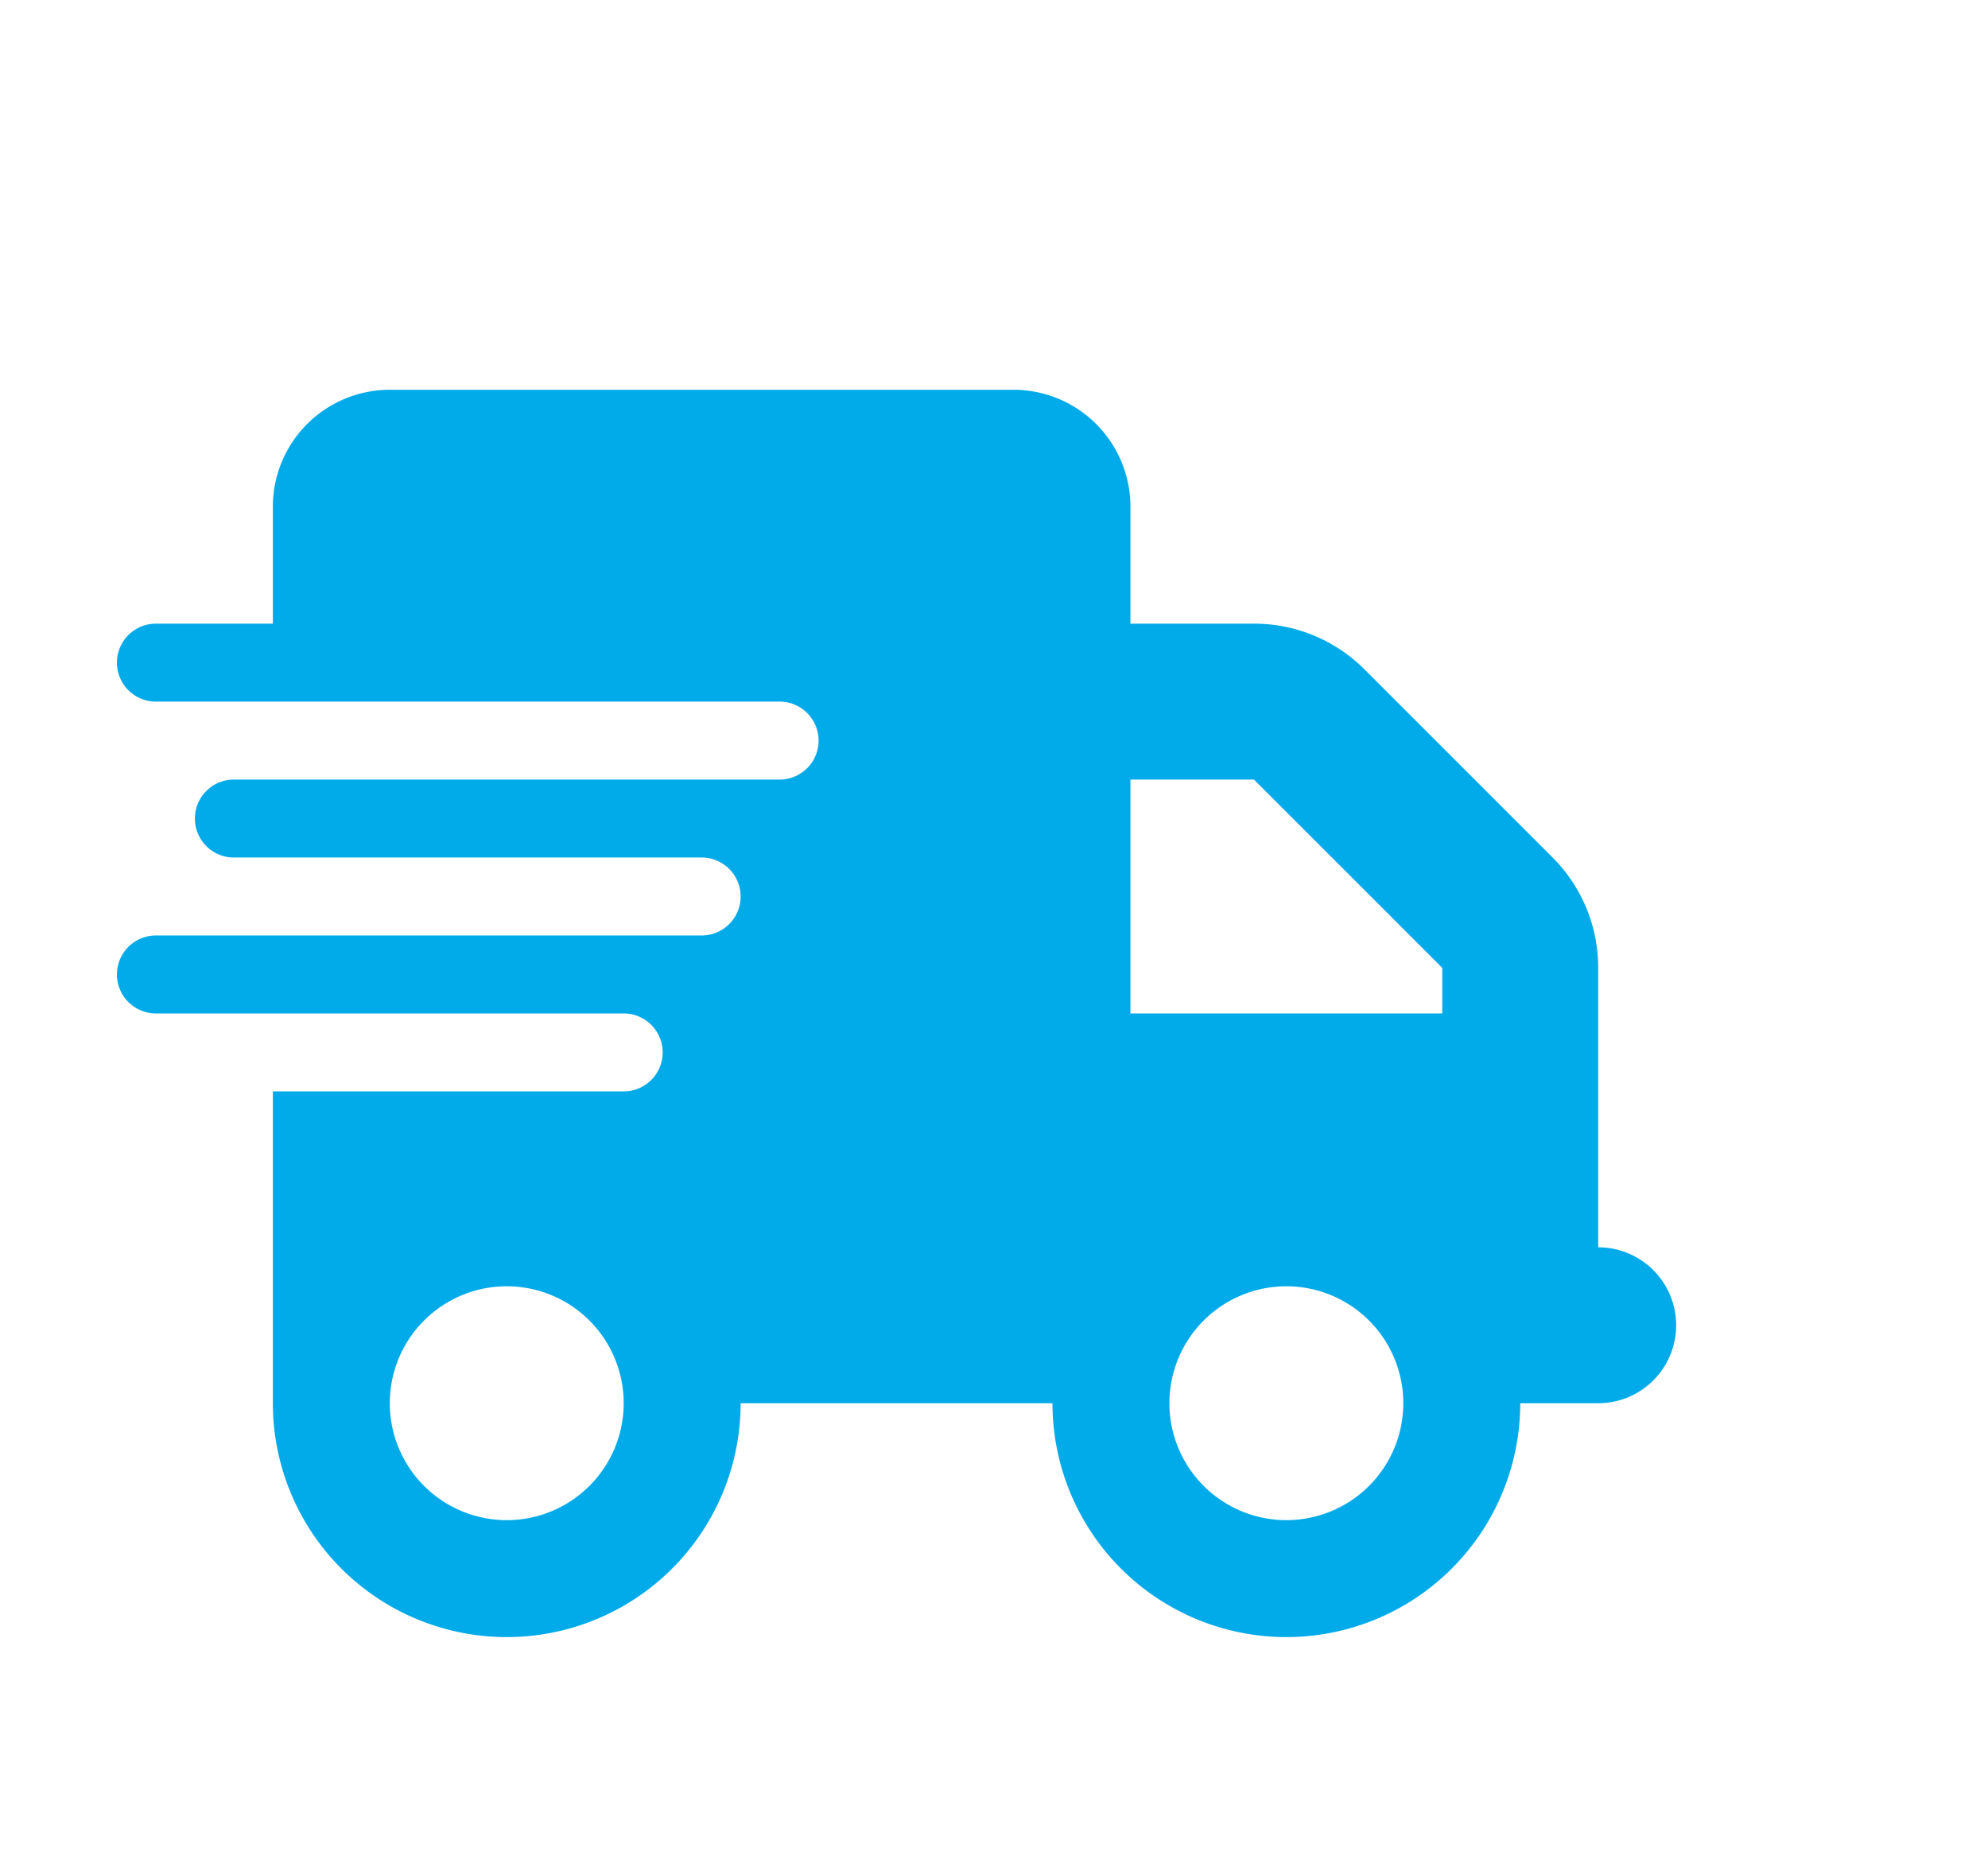 <svg xmlns="http://www.w3.org/2000/svg" xmlns:xlink="http://www.w3.org/1999/xlink" width="51" height="48" viewBox="0 0 51 48">
  <defs>
    <filter id="truck-fast-solid" x="0" y="7" width="47" height="38" filterUnits="userSpaceOnUse">
      <feOffset dx="-4" dy="2" input="SourceAlpha"/>
      <feGaussianBlur stdDeviation="1" result="blur"/>
      <feFlood flood-opacity="0.161"/>
      <feComposite operator="in" in2="blur"/>
      <feComposite in="SourceGraphic"/>
    </filter>
  </defs>
  <g id="DVIR" transform="translate(-45 -256)">
    <rect id="Rectangle_2090" data-name="Rectangle 2090" width="48" height="48" transform="translate(48 256)" fill="#0082fb" opacity="0"/>
    <g transform="matrix(1, 0, 0, 1, 45, 256)" filter="url(#truck-fast-solid)">
      <path id="truck-fast-solid-2" data-name="truck-fast-solid" d="M7,0A3,3,0,0,0,4,3V6H1A1,1,0,0,0,1,8H17a1,1,0,0,1,0,2H3a1,1,0,0,0,0,2H15a1,1,0,0,1,0,2H1a1,1,0,0,0,0,2H13a1,1,0,0,1,0,2H4v8a6,6,0,0,0,12,0h8a6,6,0,0,0,12,0h2a2,2,0,0,0,0-4V14.831A4,4,0,0,0,36.831,12L32,7.169A4,4,0,0,0,29.169,6H26V3a3,3,0,0,0-3-3ZM34,14.831V16H26V10h3.169ZM10,23a3,3,0,1,1-3,3A3,3,0,0,1,10,23Zm17,3a3,3,0,1,1,3,3A3,3,0,0,1,27,26Z" transform="translate(7 8)" fill="#01aae9"/>
    </g>
  </g>
</svg>
